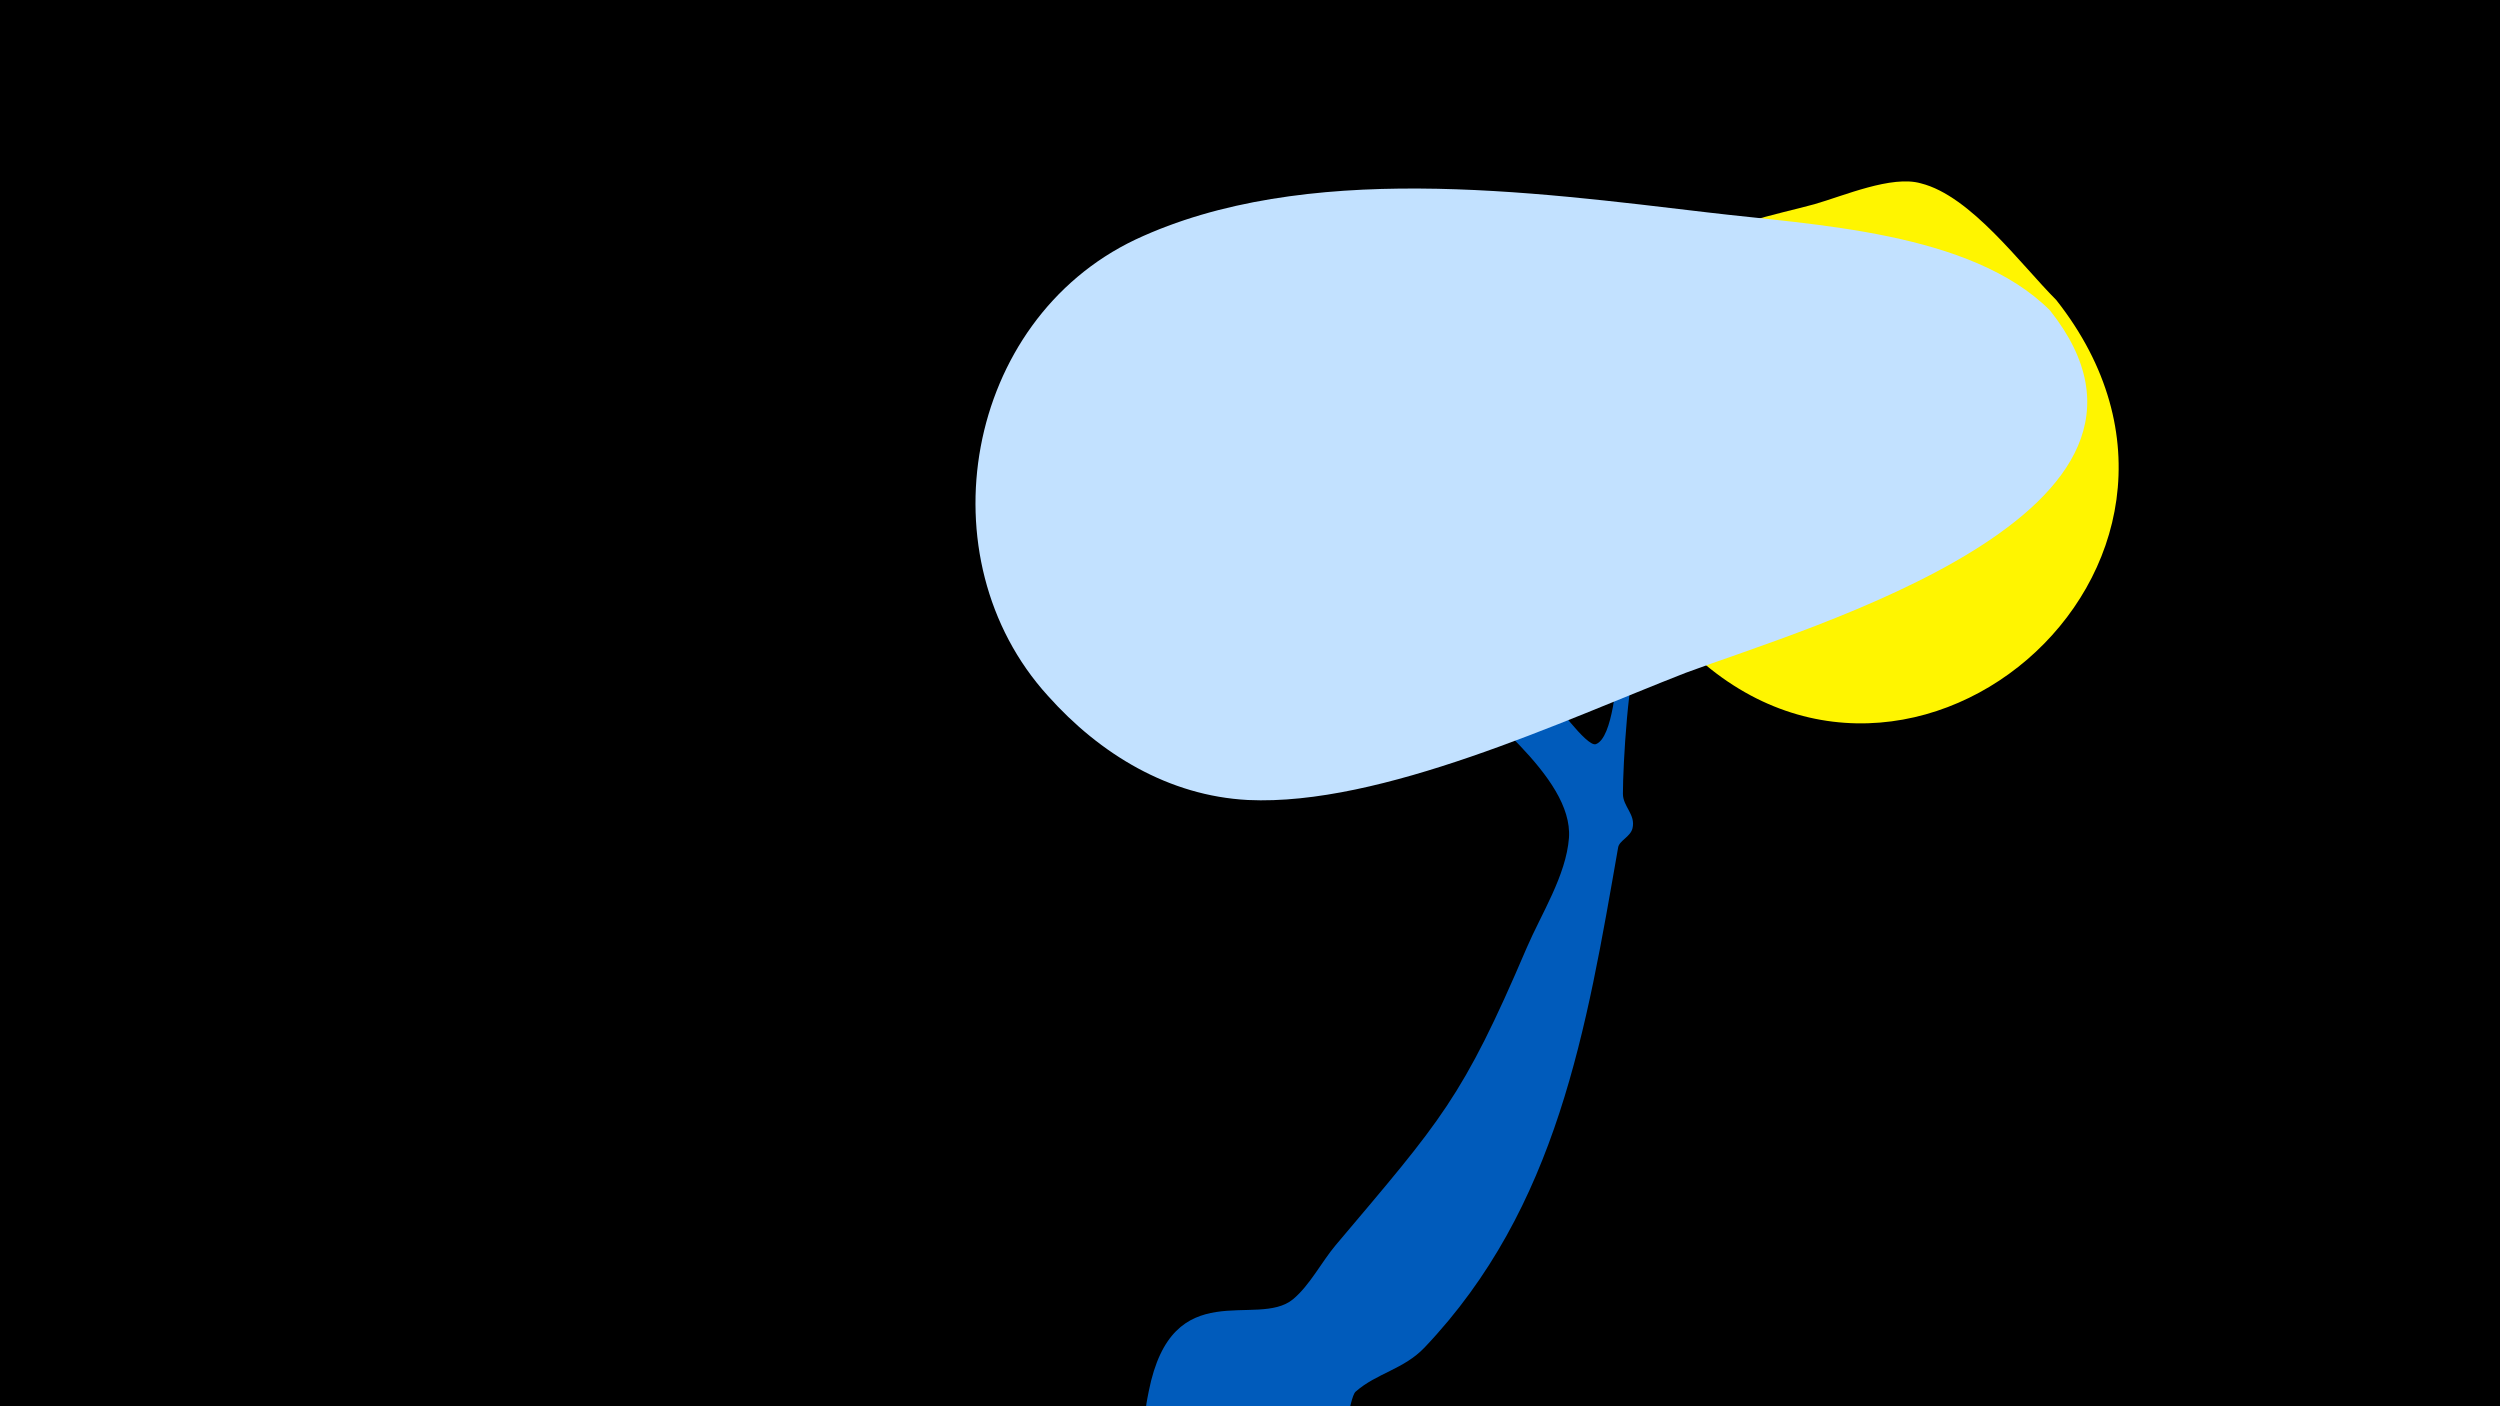 <svg width="1200" height="675" viewBox="-500 -500 1200 675" xmlns="http://www.w3.org/2000/svg"><path d="M-500-500h1200v675h-1200z" fill="#000"/><path d="M51.4 167.8c11.3-56.9 51.9-29.8 69.3-44.2 8.1-6.8 13.6-17.8 20.4-25.9 50.9-60.3 60.8-70.4 91.7-142.7 7-16.3 18.9-34.7 20.3-52.8 2.1-29.8-45-61.5-61.4-82.4-14.8-18.8-25-40.3-35.2-61.7-0.1-0.1-39.3-66.4-26.3-65.1 0.2 0 35.7 59.8 52.5 82.6 16.9 22.9 39.4 38.8 60.1 57.8 2.8 2.6 18.8 25.3 23.2 23.8 8.3-3 9.8-31.7 11.2-38.5 4.5-20.6 12.1-42.4 23.6-60.1 23.6-36.4 65.5-64.2 97.5-92.5 8.1-7.2 34.9-42.4 53.8-27.6 26.6 20.8-14.7 46.4-27.3 57.6-9.3 8.3-137.8 114.5-138 114.9-5.2 10.6-7.8 56.1-7.8 70 0 6.2 6.2 9.9 4.6 16.6-1 4.1-6.4 5.9-6.9 9.2-15.2 87-29 172.7-92.9 240-10 10.5-23 12.3-33.1 21.2-3.3 2.9-5.3 30.1-14.3 40-28.2 31.1-94.9 9.9-85.7-36.6z"  fill="#005bbb" /><path d="M487-356c-17-17-41-50-65-56-14-4-37 6-51 10-18 5-47 10-61 23-44 42-49 136-7 183 107 119 285-32 184-160z"  fill="#fff500" /><path d="M484-351c-38-38-114-41-164-47-85-10-194-25-275 13-82 39-102 153-42 219 25 28 58 48 96 50 64 3 151-38 210-61 59-22 252-77 175-174z"  fill="#c2e1ff" /></svg>